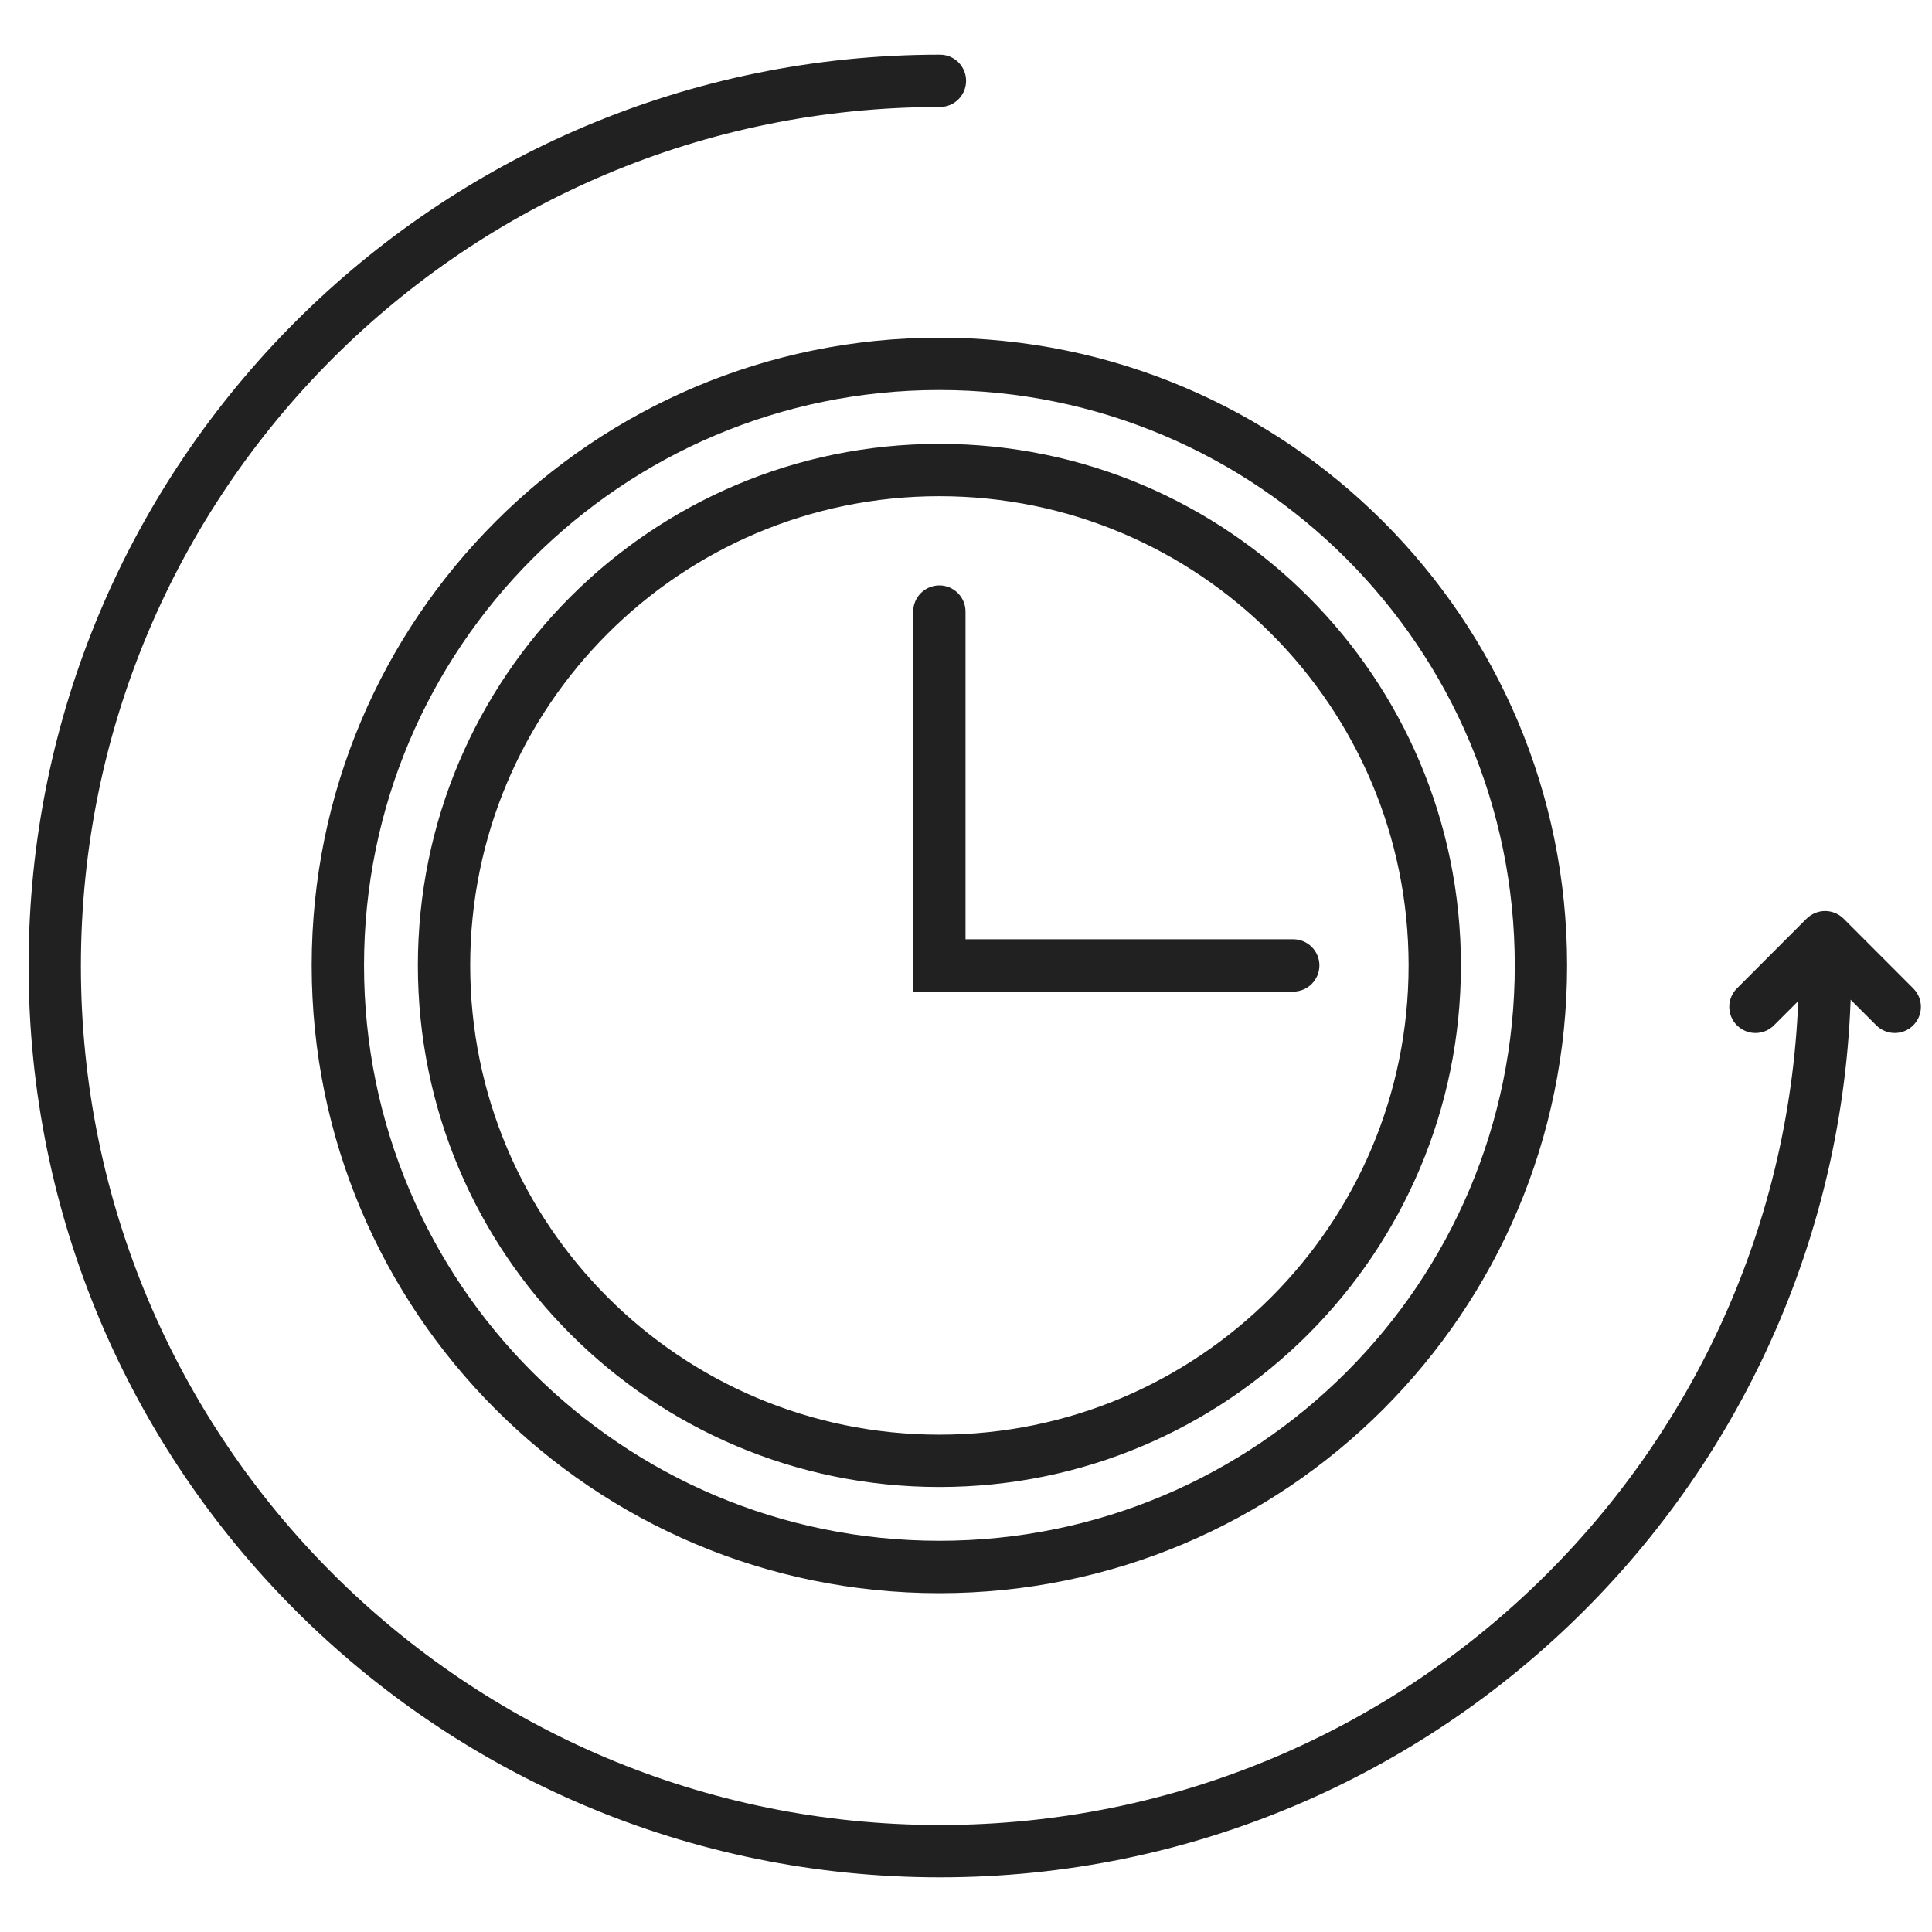 <svg width="24" height="24" viewBox="0 0 24 24" fill="none" xmlns="http://www.w3.org/2000/svg">
<path d="M22.997 12C22.997 11.821 22.852 11.675 22.672 11.675C22.493 11.675 22.347 11.821 22.347 12H22.997ZM11.676 1.329C11.856 1.329 12.001 1.183 12.001 1.004C12.001 0.824 11.856 0.679 11.676 0.679V1.329ZM23.308 12.737C23.435 12.864 23.64 12.864 23.767 12.737C23.894 12.61 23.894 12.405 23.767 12.278L23.308 12.737ZM22.672 11.642L22.902 11.412C22.841 11.352 22.759 11.317 22.672 11.317C22.586 11.317 22.503 11.352 22.442 11.412L22.672 11.642ZM21.577 12.278C21.45 12.405 21.45 12.61 21.577 12.737C21.704 12.864 21.91 12.864 22.037 12.737L21.577 12.278ZM11.994 7.597C11.994 7.418 11.849 7.272 11.669 7.272C11.49 7.272 11.344 7.418 11.344 7.597H11.994ZM11.669 11.993H11.344V12.318L11.669 12.318V11.993ZM16.065 12.318C16.244 12.318 16.39 12.172 16.39 11.993C16.39 11.813 16.244 11.668 16.065 11.668V12.318ZM22.347 12C22.347 17.894 17.57 22.671 11.676 22.671V23.321C17.929 23.321 22.997 18.253 22.997 12H22.347ZM11.676 22.671C5.783 22.671 1.005 17.894 1.005 12H0.355C0.355 18.253 5.424 23.321 11.676 23.321V22.671ZM1.005 12C1.005 6.107 5.783 1.329 11.676 1.329V0.679C5.424 0.679 0.355 5.748 0.355 12H1.005ZM23.767 12.278L22.902 11.412L22.442 11.872L23.308 12.737L23.767 12.278ZM22.442 11.412L21.577 12.278L22.037 12.737L22.902 11.872L22.442 11.412ZM18.817 11.993C18.817 15.941 15.617 19.14 11.669 19.14V19.791C15.976 19.791 19.467 16.299 19.467 11.993H18.817ZM11.669 19.14C7.722 19.14 4.522 15.941 4.522 11.993H3.872C3.872 16.299 7.363 19.791 11.669 19.791V19.14ZM4.522 11.993C4.522 8.046 7.722 4.845 11.669 4.845V4.195C7.363 4.195 3.872 7.687 3.872 11.993H4.522ZM11.669 4.845C15.617 4.845 18.817 8.046 18.817 11.993H19.467C19.467 7.687 15.976 4.195 11.669 4.195V4.845ZM17.498 11.993C17.498 15.212 14.889 17.822 11.669 17.822V18.472C15.248 18.472 18.148 15.571 18.148 11.993H17.498ZM11.669 17.822C8.45 17.822 5.841 15.212 5.841 11.993H5.191C5.191 15.571 8.091 18.472 11.669 18.472V17.822ZM5.841 11.993C5.841 8.774 8.45 6.164 11.669 6.164V5.514C8.091 5.514 5.191 8.415 5.191 11.993H5.841ZM11.669 6.164C14.889 6.164 17.498 8.774 17.498 11.993H18.148C18.148 8.415 15.248 5.514 11.669 5.514V6.164ZM11.344 7.597V11.993H11.994V7.597H11.344ZM11.669 12.318L16.065 12.318V11.668L11.669 11.668V12.318Z" fill="#212121"/>
</svg>
